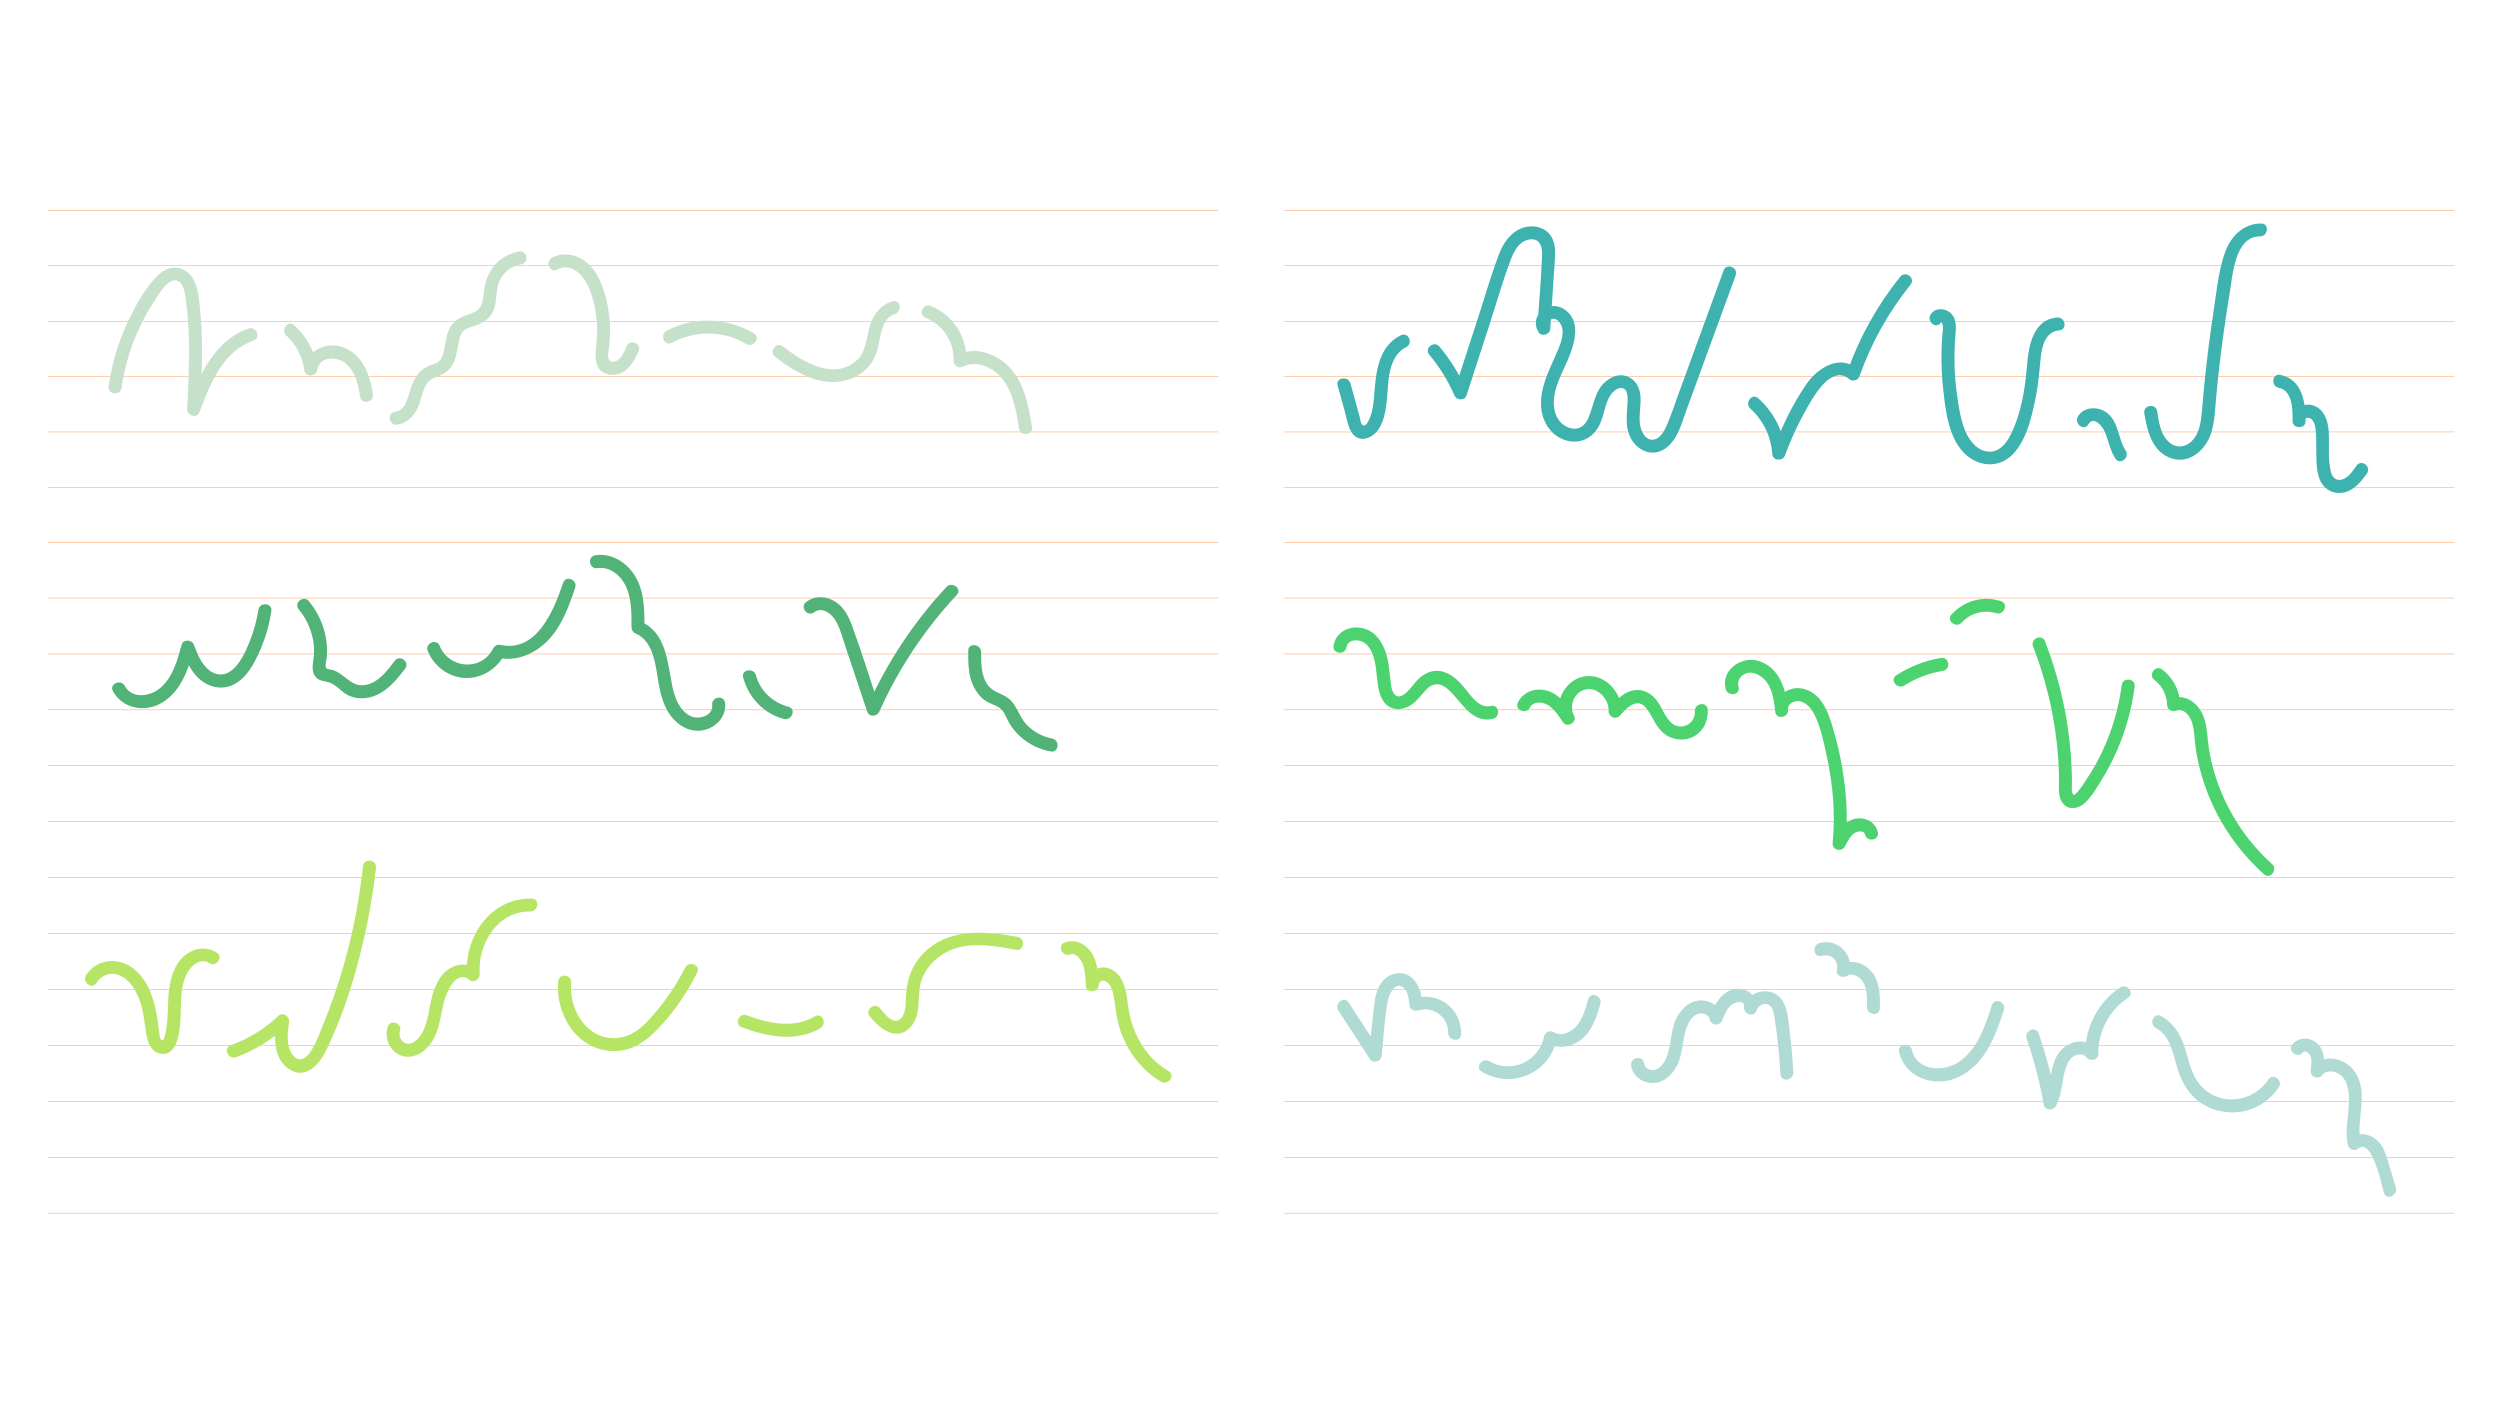 <?xml version="1.0" encoding="UTF-8"?><svg xmlns="http://www.w3.org/2000/svg" viewBox="0 0 1920 1080"><g id="GRILLE"><g><line x1="935.649" y1="161.658" x2="36.882" y2="161.658" fill="none" stroke="#f86806" stroke-linecap="square" stroke-linejoin="round" stroke-width=".25"/><line x1="935.649" y1="204.178" x2="36.882" y2="204.178" fill="none" stroke="#f86806" stroke-linecap="square" stroke-linejoin="round" stroke-width=".25"/><line x1="935.649" y1="246.698" x2="36.882" y2="246.698" fill="none" stroke="#f86806" stroke-linecap="square" stroke-linejoin="round" stroke-width=".25"/><line x1="935.649" y1="289.218" x2="36.882" y2="289.218" fill="none" stroke="#f86806" stroke-linecap="square" stroke-linejoin="round" stroke-width=".25"/><line x1="935.649" y1="331.738" x2="36.882" y2="331.738" fill="none" stroke="#f86806" stroke-linecap="square" stroke-linejoin="round" stroke-width=".25"/><line x1="935.649" y1="374.259" x2="36.882" y2="374.259" fill="none" stroke="#f86806" stroke-linecap="square" stroke-linejoin="round" stroke-width=".25"/><line x1="935.649" y1="416.779" x2="36.882" y2="416.779" fill="none" stroke="#f86806" stroke-linecap="square" stroke-linejoin="round" stroke-width=".25"/><line x1="935.649" y1="459.299" x2="36.882" y2="459.299" fill="none" stroke="#f86806" stroke-linecap="square" stroke-linejoin="round" stroke-width=".25"/><line x1="935.649" y1="502.24" x2="36.882" y2="502.24" fill="none" stroke="#f86806" stroke-linecap="square" stroke-linejoin="round" stroke-width=".25"/><line x1="935.649" y1="545.181" x2="36.882" y2="545.181" fill="none" stroke="#f86806" stroke-linecap="square" stroke-linejoin="round" stroke-width=".25"/><line x1="935.649" y1="588.122" x2="36.882" y2="588.122" fill="none" stroke="#f86806" stroke-linecap="square" stroke-linejoin="round" stroke-width=".25"/><line x1="935.649" y1="631.063" x2="36.882" y2="631.063" fill="none" stroke="#f86806" stroke-linecap="square" stroke-linejoin="round" stroke-width=".25"/><line x1="935.649" y1="674.004" x2="36.882" y2="674.004" fill="none" stroke="#f86806" stroke-linecap="square" stroke-linejoin="round" stroke-width=".25"/><line x1="935.649" y1="716.946" x2="36.882" y2="716.946" fill="none" stroke="#f86806" stroke-linecap="square" stroke-linejoin="round" stroke-width=".25"/><line x1="935.649" y1="759.887" x2="36.882" y2="759.887" fill="none" stroke="#f86806" stroke-linecap="square" stroke-linejoin="round" stroke-width=".25"/><line x1="935.649" y1="802.828" x2="36.882" y2="802.828" fill="none" stroke="#f86806" stroke-linecap="square" stroke-linejoin="round" stroke-width=".25"/><line x1="935.649" y1="845.769" x2="36.882" y2="845.769" fill="none" stroke="#f86806" stroke-linecap="square" stroke-linejoin="round" stroke-width=".25"/><line x1="935.649" y1="888.71" x2="36.882" y2="888.71" fill="none" stroke="#f86806" stroke-linecap="square" stroke-linejoin="round" stroke-width=".25"/><line x1="935.649" y1="931.651" x2="36.882" y2="931.651" fill="none" stroke="#f86806" stroke-linecap="square" stroke-linejoin="round" stroke-width=".25"/></g><g><line x1="1884.873" y1="161.658" x2="986.106" y2="161.658" fill="none" stroke="#f86806" stroke-linecap="square" stroke-linejoin="round" stroke-width=".25"/><line x1="1884.873" y1="204.178" x2="986.106" y2="204.178" fill="none" stroke="#f86806" stroke-linecap="square" stroke-linejoin="round" stroke-width=".25"/><line x1="1884.873" y1="246.698" x2="986.106" y2="246.698" fill="none" stroke="#f86806" stroke-linecap="square" stroke-linejoin="round" stroke-width=".25"/><line x1="1884.873" y1="289.218" x2="986.106" y2="289.218" fill="none" stroke="#f86806" stroke-linecap="square" stroke-linejoin="round" stroke-width=".25"/><line x1="1884.873" y1="331.738" x2="986.106" y2="331.738" fill="none" stroke="#f86806" stroke-linecap="square" stroke-linejoin="round" stroke-width=".25"/><line x1="1884.873" y1="374.259" x2="986.106" y2="374.259" fill="none" stroke="#f86806" stroke-linecap="square" stroke-linejoin="round" stroke-width=".25"/><line x1="1884.873" y1="416.779" x2="986.106" y2="416.779" fill="none" stroke="#f86806" stroke-linecap="square" stroke-linejoin="round" stroke-width=".25"/><line x1="1884.873" y1="459.299" x2="986.106" y2="459.299" fill="none" stroke="#f86806" stroke-linecap="square" stroke-linejoin="round" stroke-width=".25"/><line x1="1884.873" y1="502.24" x2="986.106" y2="502.24" fill="none" stroke="#f86806" stroke-linecap="square" stroke-linejoin="round" stroke-width=".25"/><line x1="1884.873" y1="545.181" x2="986.106" y2="545.181" fill="none" stroke="#f86806" stroke-linecap="square" stroke-linejoin="round" stroke-width=".25"/><line x1="1884.873" y1="588.122" x2="986.106" y2="588.122" fill="none" stroke="#f86806" stroke-linecap="square" stroke-linejoin="round" stroke-width=".25"/><line x1="1884.873" y1="631.063" x2="986.106" y2="631.063" fill="none" stroke="#f86806" stroke-linecap="square" stroke-linejoin="round" stroke-width=".25"/><line x1="1884.873" y1="674.004" x2="986.106" y2="674.004" fill="none" stroke="#f86806" stroke-linecap="square" stroke-linejoin="round" stroke-width=".25"/><line x1="1884.873" y1="716.946" x2="986.106" y2="716.946" fill="none" stroke="#f86806" stroke-linecap="square" stroke-linejoin="round" stroke-width=".25"/><line x1="1884.873" y1="759.887" x2="986.106" y2="759.887" fill="none" stroke="#f86806" stroke-linecap="square" stroke-linejoin="round" stroke-width=".25"/><line x1="1884.873" y1="802.828" x2="986.106" y2="802.828" fill="none" stroke="#f86806" stroke-linecap="square" stroke-linejoin="round" stroke-width=".25"/><line x1="1884.873" y1="845.769" x2="986.106" y2="845.769" fill="none" stroke="#f86806" stroke-linecap="square" stroke-linejoin="round" stroke-width=".25"/><line x1="1884.873" y1="888.71" x2="986.106" y2="888.71" fill="none" stroke="#f86806" stroke-linecap="square" stroke-linejoin="round" stroke-width=".25"/><line x1="1884.873" y1="931.651" x2="986.106" y2="931.651" fill="none" stroke="#f86806" stroke-linecap="square" stroke-linejoin="round" stroke-width=".25"/></g></g><g id="FRAGMENTS"><g id="AQUA_001_019_FRAG_007"><path d="M710.843,244.124c13.053,5.126,22.012,18.234,21.452,32.364-.141,3.567,3.325,6.95,6.972,5.161,10.984-5.389,23.686,.517,30.745,9.604,8.354,10.756,10.512,24.978,12.683,38.036,1.053,6.336,10.945,4.849,9.886-1.522-2.659-15.996-5.763-33.828-17.542-45.931-10.147-10.425-26.075-16.075-39.783-9.349l6.972,5.161c.735-18.552-10.236-35.963-27.626-42.793-5.996-2.355-9.753,6.915-3.759,9.269h0Z" fill="#c6e1ca"/></g><g id="AQUA_001_019_FRAG_006"><path d="M595.289,274.033c16.839,13.139,38.31,25.377,59.948,16.156,9.497-4.047,15.903-11.813,18.667-21.687,2.324-8.303,2.829-24.314,13.171-27.217,6.111-1.715,4.68-11.627-1.522-9.886-9.003,2.526-14.629,9.741-17.381,18.477-2.974,9.44-2.762,20.926-11.076,27.663-17.861,14.474-40.964,.072-55.792-11.497-5.087-3.969-11.087,4.034-6.014,7.991h0Z" fill="#c6e1ca"/></g><g id="AQUA_001_019_FRAG_005"><path d="M515.977,263.221c17.72-9.559,39.686-9.582,57.067,.887,5.471,3.295,11.525-4.672,6.014-7.991-20.352-12.259-46.045-13.412-67.094-2.057-5.622,3.033-1.67,12.227,4.012,9.162h0Z" fill="#c6e1ca"/></g><g id="AQUA_001_019_FRAG_004"><path d="M427.9,207.067c11.717-6.291,21.196,5.64,25.021,15.426,4.921,12.592,6.517,26.704,5.238,40.117-.905,9.498-3.139,22.807,9.716,24.998,11.863,2.022,18.526-8.515,22.558-17.901,2.546-5.925-6.731-9.667-9.269-3.759-1.863,4.335-4.271,11.059-9.686,11.809-6.485,.898-4.145-7.478-3.677-11.296,1.477-12.053,.803-24.482-2.105-36.275-2.508-10.174-6.245-20.614-14.172-27.858-7.352-6.719-18.637-9.254-27.637-4.422-5.63,3.023-1.676,12.216,4.012,9.162h0Z" fill="#c6e1ca"/></g><g id="AQUA_001_019_FRAG_003"><path d="M304.947,326.117c7.475-.798,12.567-6.263,15.777-12.701,3.153-6.324,3.406-14.671,8.154-20.108,2.795-3.201,7.088-3.878,10.708-5.771,2.687-1.406,5.091-3.255,6.888-5.724,3.78-5.193,4.436-11.79,5.587-17.91,.527-2.8,1.076-5.825,2.679-8.247,2.108-3.186,5.904-4.11,9.327-5.241,6.773-2.237,12.475-5.526,15.14-12.549,2.533-6.677,1.488-14.085,3.88-20.749,2.68-7.468,9.419-12.76,17.138-14.114,6.324-1.109,4.841-11.002-1.522-9.886-15.343,2.69-25.157,14.827-26.966,29.855-.918,7.624-.804,14.343-8.935,17.369-6.763,2.517-13.127,4.168-16.982,10.84-3.241,5.609-3.513,12.138-4.914,18.317-.565,2.491-1.324,5.285-3.127,7.203-2.681,2.852-7.174,3.514-10.521,5.331-6.544,3.553-9.789,9.961-11.984,16.782-2.012,6.251-3.844,16.563-11.848,17.417-6.396,.683-4.877,10.569,1.522,9.886h0Z" fill="#c6e1ca"/></g><g id="AQUA_001_019_FRAG_002"><path d="M219.95,257.719c7.64,6.999,12.327,16.334,13.795,26.545,.819,5.695,9.053,5.32,9.909-.181,1.567-10.064,13.818-10.565,20.635-5.756,8.418,5.938,10.925,16.578,12.212,26.202,.853,6.374,10.741,4.87,9.886-1.522-1.935-14.467-7.573-30.283-22.293-36.113-12.811-5.074-28.167,1.864-30.372,16.029l9.909-.181c-1.857-12.916-8.079-24.23-17.667-33.013-4.752-4.353-10.721,3.68-6.014,7.991h0Z" fill="#c6e1ca"/></g><g id="AQUA_001_019_FRAG_001"><path d="M93.359,297.873c2.271-15.874,6.795-31.258,13.553-45.808,3.402-7.324,7.344-14.366,11.829-21.082,3.129-4.686,9.437-16.391,16.269-15.708,6.247,.624,7.178,11.216,7.804,15.809,1.221,8.947,1.9,17.958,2.212,26.981,.644,18.615-.366,37.251-1.324,55.837-.278,5.394,7.527,8.001,9.601,2.459,8.111-21.67,17.718-46.507,41.454-54.869,6.069-2.138,2.041-11.294-4.012-9.162-26.258,9.251-37.697,36.188-46.712,60.272l9.601,2.459c.876-17.012,1.728-34.035,1.457-51.075-.137-8.607-.525-17.209-1.375-25.777-.697-7.02-1.241-14.485-3.922-21.098-5.098-12.579-18.338-15.253-28.196-5.954-10.234,9.654-17.667,23.784-23.596,36.38-7.315,15.54-12.147,32.184-14.578,49.176-.912,6.375,9.021,7.531,9.933,1.16h0Z" fill="#c6e1ca"/></g><g id="AQUA_001_020_FRAG_007"><path d="M743.59,499.733c-.031,9.449-.066,19.401,4.381,28.015,1.975,3.826,4.602,7.323,8.069,9.923,3.757,2.817,8.849,3.598,12.393,6.58,3.278,2.759,4.555,7.553,6.715,11.155,2.258,3.765,4.992,7.09,8.21,10.077,6.6,6.127,14.73,9.949,23.531,11.651,6.32,1.222,7.449-8.716,1.16-9.933-7.568-1.464-14.603-5.296-19.867-10.949-5.038-5.411-6.747-12.874-11.748-18.174-5.228-5.54-13.565-5.794-18.043-12.254-4.979-7.184-4.895-16.56-4.867-24.932,.021-6.362-9.911-7.595-9.933-1.16h0Z" fill="#52b378"/></g><g id="AQUA_001_020_FRAG_006"><path d="M625.299,470.204c5.785-4.451,12.875,.763,16.069,5.834,3.825,6.074,5.607,13.586,7.864,20.329,5.618,16.788,11.236,33.575,16.854,50.363,1.442,4.309,7.598,3.505,9.216-.127,14.715-33.034,34.857-63.287,59.525-89.725,4.394-4.71-3.642-10.675-7.991-6.014-25.239,27.051-45.751,58.19-60.803,91.981l9.216-.127c-6.928-20.702-13.354-41.659-20.848-62.163-2.705-7.403-6.647-14.923-13.716-18.967-6.844-3.915-15.205-4.138-21.588,.772-5.11,3.931,1.097,11.771,6.203,7.843h0Z" fill="#52b378"/></g><g id="AQUA_001_020_FRAG_005"><path d="M570.728,520.267c4.11,15.296,15.667,27.772,31.157,31.886,6.147,1.632,9.964-7.622,3.759-9.269-11.915-3.164-21.782-12.049-25.03-24.139-1.65-6.141-11.559-4.704-9.886,1.522h0Z" fill="#52b378"/></g><g id="AQUA_001_020_FRAG_004"><path d="M458.719,436.326c9.54-1.427,17.951,5.487,21.869,13.749,4.555,9.604,4.444,20.782,4.384,31.175-.013,2.279,.897,4.274,3.087,5.215,11.383,4.889,14.493,18.227,16.268,29.266,1.937,12.052,3.465,24.502,11.169,34.47,6.056,7.836,15.77,12.99,25.737,10.374,9.468-2.485,16.709-10.638,15.622-20.704-.69-6.396-10.577-4.877-9.886,1.522,.907,8.404-10.42,11.577-16.57,8.599-8.84-4.28-12.479-14.818-14.23-23.768-3.56-18.186-4.661-40.572-24.351-49.03l3.087,5.215c.078-13.563,.121-28.145-7.212-40.104-6.426-10.48-17.957-17.74-30.496-15.865-6.357,.951-4.861,10.841,1.522,9.886h0Z" fill="#52b378"/></g><g id="AQUA_001_020_FRAG_003"><path d="M328.523,500.016c4.731,11.696,16.25,20.39,29.043,20.676,12.966,.29,24.441-7.235,30.245-18.642l-5.215,3.087c13.904,3.199,28.059-3.032,37.808-12.867,11.055-11.153,16.397-26.359,21.341-40.913,2.065-6.077-7.197-9.859-9.269-3.759-7.158,21.071-20.221,54.163-48.72,47.606-2.247-.517-4.289,1.268-5.215,3.087-8.901,17.496-33.71,15.38-40.856-2.288-2.414-5.968-11.578-1.963-9.162,4.012h0Z" fill="#52b378"/></g><g id="AQUA_001_020_FRAG_002"><path d="M229.417,467.933c8.092,9.834,12.527,22.384,11.684,35.176-.333,5.048-2.267,10.627,.365,15.38,3.022,5.456,8.438,3.985,13.157,6.373,4.602,2.329,7.941,6.6,12.567,8.99,5.064,2.616,11.032,3.016,16.542,1.74,12.168-2.816,20.207-12.583,27.404-22.072,3.898-5.139-4.101-11.144-7.991-6.014-6.035,7.958-13.129,17.71-23.946,18.736-10.168,.964-15.348-9.909-24.723-11.949-2.28-.496-3.939,.011-4.363-2.426-.378-2.171,.769-5.357,.92-7.599,.335-4.984,.067-10.065-.853-14.975-1.903-10.154-6.363-19.596-12.92-27.565-4.09-4.971-11.942,1.223-7.843,6.203h0Z" fill="#52b378"/></g><g id="AQUA_001_020_FRAG_001"><path d="M86.727,530.848c7.184,13.111,23.74,16.43,36.497,9.491,15.468-8.414,21.188-25.623,25.587-41.549l-9.216,.127c3.684,9.329,7.935,19.172,16.616,24.928,7.929,5.257,17.655,5.737,25.708,.499,7.899-5.138,12.719-13.879,16.61-22.195,4.851-10.366,8.059-21.419,9.875-32.707,1.023-6.359-8.912-7.505-9.933-1.16-1.348,8.381-3.543,16.52-6.722,24.396-2.825,6.999-6.144,14.479-11.409,20.023-5.504,5.795-12.737,7.24-19.393,2.256-6.427-4.813-9.349-12.854-12.191-20.052-1.471-3.726-8.05-4.094-9.216,.127-3.284,11.887-6.701,25.142-16.54,33.422-7.571,6.372-21.48,8.663-27.113-1.616-3.067-5.598-12.263-1.648-9.162,4.012h0Z" fill="#52b378"/></g><g id="AQUA_001_022_FRAG_001"><path d="M1075.861,257.474c-16.91,8.234-19.092,27.667-20.356,44.354-.381,5.03-.771,10.163-2.083,15.053-.589,2.193-4.116,12.896-7.296,9.236-1.304-1.501-1.655-5.175-2.142-6.936-.673-2.437-1.347-4.874-2.02-7.31-1.599-5.787-3.199-11.575-4.798-17.362-1.692-6.122-11.602-4.688-9.886,1.522,1.852,6.701,3.704,13.403,5.556,20.104,1.36,4.92,2.206,10.606,4.713,15.101,5.878,10.541,17.895,5.14,22.39-3.484,5.631-10.806,5.067-23.498,6.351-35.277,1.058-9.704,4.058-21.2,13.584-25.838,5.768-2.809,1.797-11.99-4.012-9.162h0Z" fill="#3db2af"/></g><g id="AQUA_001_022_FRAG_002"><path d="M1097.669,272.401c7.996,9.54,14.454,19.994,19.382,31.426,1.616,3.75,7.856,4.057,9.216-.127,5.687-17.503,11.375-35.007,17.062-52.51,5.574-17.154,10.493-34.713,16.888-51.579,2.381-6.28,5.854-13.443,12.895-15.358,8.442-2.296,11.509,3.853,11.236,11.384-.676,18.641-2.455,37.309-3.693,55.923,2.963-.841,5.925-1.681,8.888-2.522-1.174-1.829,1.632-4.115,3.205-4.27,2.93-.29,5.483,2.984,6.432,5.333,2.851,7.06-1.513,15.949-4.289,22.355-5.459,12.596-11.973,24.922-11.365,39.058,.506,11.745,7.052,22.794,18.613,26.536,11.313,3.661,21.702-1.798,26.587-12.312,2.14-4.605,3.129-9.634,4.59-14.47,1.518-5.03,5.058-12.541,11.147-13.224,6.853-.769,5.564,10.172,5.287,14.202-.501,7.286-1.173,14.865,1.552,21.83,3.932,10.053,14.972,17.022,25.387,11.728,11.205-5.696,14.75-20.586,18.684-31.351,12.547-34.336,25.095-68.673,37.642-103.009,2.207-6.041-7.058-9.81-9.269-3.759-11.521,31.527-23.042,63.054-34.563,94.581-2.779,7.605-5.294,15.374-8.431,22.839-1.884,4.484-4.948,11.29-10.291,12.428-6.535,1.392-10.221-6.353-10.938-11.575-1.034-7.532,1.064-15.099,.282-22.648-1.254-12.1-12.498-19.151-23.371-12.648-11.486,6.869-11.797,18.975-16.44,30.092-2.198,5.262-6.163,9.196-12.219,8.393-6.137-.814-10.996-5.414-12.998-11.117-4.895-13.951,3.568-28.59,9.023-40.995,5.488-12.479,11.52-31.603-3.524-40.148-11.971-6.8-26.318,6.287-18.575,18.356,2.34,3.647,8.613,1.607,8.888-2.522,1.165-17.515,2.36-35.029,3.495-52.546,.424-6.543,.76-13.541-3.124-19.206-3.211-4.684-8.572-7.052-14.163-7.134-13.66-.201-21.827,11.106-26.122,22.744-5.707,15.466-10.302,31.425-15.396,47.103-6.094,18.754-12.187,37.507-18.281,56.261l9.216-.127c-5.243-12.166-12.19-23.465-20.7-33.618-4.133-4.931-11.988,1.259-7.843,6.203h0Z" fill="#3db2af"/></g><g id="AQUA_001_022_FRAG_003"><path d="M1344.29,313.836c10.082,9.064,15.866,21.578,16.891,35.025,.38,4.985,7.909,5.578,9.578,1.118,5.465-14.606,12.129-28.759,20.198-42.113,5.334-8.828,17.338-26.88,29.421-16.605,2.399,2.04,6.608,.811,7.642-2.116,9.056-25.629,22.275-49.375,39.302-70.565,4.043-5.031-3.965-11.025-7.991-6.014-17.52,21.803-31.261,46.448-40.58,72.82l7.642-2.116c-13.621-11.584-30.642-.473-38.996,11.62-10.851,15.707-19.234,33.497-25.906,51.331,3.193,.373,6.385,.745,9.578,1.118-1.23-16.134-8.783-30.724-20.763-41.494-4.795-4.311-10.767,3.718-6.014,7.991h0Z" fill="#3db2af"/></g><g id="AQUA_001_022_FRAG_004"><path d="M1490.662,247.649c.597-.985,1.385,2.081,1.435,2.369,.329,1.889-.087,4.032-.245,5.91-.406,4.818-.675,9.644-.762,14.479-.171,9.465,.226,18.953,1.262,28.364,1.782,16.191,4.006,36.877,16.04,49.101,10.678,10.846,26.937,12.124,37.677,.769,10.771-11.388,14.489-29.369,17.48-44.204,2.002-9.93,2.723-19.881,3.746-29.931,.882-8.657,3.732-19.983,14.167-20.752,6.411-.473,4.874-10.357-1.522-9.886-18.502,1.364-21.982,21.792-23.15,36.498-1.424,17.931-4.558,37.669-12.802,53.869-3.121,6.132-8.215,12.601-15.722,12.656-9.057,.067-15.56-7.904-18.778-15.527-3.746-8.874-5.228-18.875-6.536-28.359-1.391-10.089-2.079-20.287-1.942-30.472,.074-5.485,.42-10.942,.859-16.408,.36-4.486,.618-9.128-1.731-13.164-3.53-6.064-13.446-7.961-17.467-1.326-3.311,5.464,4.657,11.517,7.991,6.014h0Z" fill="#3db2af"/></g><g id="AQUA_001_022_FRAG_005"><path d="M1603.822,325.924c4.082-6.971,10.933,1.527,12.699,5.733,2.916,6.946,3.943,14.138,8.149,20.561,3.53,5.389,11.348-.853,7.843-6.203-6.002-9.164-5.037-21.499-14.233-28.846-6.604-5.276-17.859-5.098-22.449,2.741-3.221,5.501,4.743,11.561,7.991,6.014h0Z" fill="#3db2af"/></g><g id="AQUA_001_022_FRAG_006"><path d="M1646.813,317.356c2.153,13.881,6.422,30.782,21.968,34.979,14.185,3.829,26.04-8.092,29.707-20.789,2.342-8.112,2.65-16.601,3.403-24.961,.817-9.066,1.75-18.122,2.799-27.164,2.098-18.085,4.659-36.116,7.68-54.069,2.228-13.237,3.842-43.931,23.188-43.767,6.367,.054,7.597-9.878,1.16-9.933-13.662-.115-23.516,9.828-27.887,22.146-5.231,14.742-6.672,31.368-9.018,46.766-2.497,16.391-4.611,32.841-6.34,49.331-.874,8.333-1.592,16.676-2.334,25.021-.668,7.516-1.416,15.764-6.187,21.947-4.877,6.322-12.738,8.318-19.058,2.771-6.683-5.866-7.91-15.511-9.195-23.798-.985-6.351-10.875-4.857-9.886,1.522h0Z" fill="#3db2af"/></g><g id="AQUA_001_022_FRAG_007"><path d="M1750.066,297.829c10.596,2.181,10.692,16.464,10.63,24.778l9.909-.181c-.229-2.317,3.022-1.607,4.072-.902,1.728,1.161,2.678,3.369,3.171,5.302,1.216,4.764,.871,10.081,1.029,14.966,.27,8.375-.537,17.735,2.387,25.745,2.593,7.101,8.976,11.736,16.67,11.029,9.053-.832,15.002-8.025,19.863-14.944,3.7-5.267-4.286-11.288-7.991-6.014-2.671,3.801-5.595,8.476-10.089,10.297-5.189,2.102-8.477-.832-9.647-5.73-2.279-9.537-1.108-20.286-1.574-30.031-.399-8.346-3.064-17.72-11.849-20.725-8.396-2.872-16.792,3.794-15.928,12.53,.545,5.507,9.867,5.513,9.909-.181,.11-14.686-2.263-32.342-19.403-35.87-6.302-1.297-7.425,8.643-1.16,9.933h0Z" fill="#3db2af"/></g><g id="AQUA_001_023_FRAG_001"><path d="M1034.112,497.078c1.049-6.565,10.001-6.332,14.095-3.168,5.743,4.438,7.513,12.287,8.489,19.066,1.175,8.164,.946,17.797,5.405,25.06,3.671,5.979,10.313,7.914,16.87,5.705,6.872-2.315,10.835-7.827,15.386-13.043,5.561-6.373,11.306-6.974,17.838-1.205,10.177,8.989,17.738,26.428,34.328,22.564,6.221-1.449,4.767-11.351-1.522-9.886-8.501,1.98-14.463-6.603-19.083-12.413-4.754-5.978-10.532-12.129-18.201-14.046-7.609-1.902-14.274,1.401-19.452,6.864-3.129,3.302-11.65,16.568-17.144,10.885-2.834-2.931-2.949-9.046-3.44-12.866-.626-4.863-.969-9.782-2.053-14.574-1.624-7.18-4.688-14.3-10.353-19.221-10.253-8.905-28.745-5.605-31.097,9.119-1.016,6.36,8.919,7.507,9.933,1.16h0Z" fill="#4cd36f"/></g><g id="AQUA_001_023_FRAG_002"><path d="M1175.009,543.296c2.143-4.401,8.484-4.4,12.34-2.572,5.805,2.752,9.572,8.856,13.035,13.991,3.136,4.651,11.266-.119,8.503-5.108-3.92-7.078-.325-17.064,7.531-19.776,9.585-3.31,19.328,6.602,18.977,15.907-.187,4.967,5.659,7.495,8.962,3.587,5.006-5.922,13.105-13.879,19.772-5.687,4.603,5.655,6.787,12.866,12.023,18.092,6.09,6.078,15.491,8.049,23.439,4.484,8.353-3.747,12.515-12.52,11.924-21.343-.43-6.412-10.315-4.872-9.886,1.522,.633,9.44-10.387,15.186-17.694,9.001-5.04-4.266-7.212-11.325-10.957-16.617-3.8-5.37-9.413-9.168-16.195-8.849-8.676,.408-15.162,7.166-20.418,13.384l8.962,3.587c.595-15.776-14.122-31.309-30.561-26.969-13.787,3.64-22.083,20.979-15.042,33.691,2.834-1.703,5.668-3.405,8.503-5.108-5.375-7.971-11.858-16.642-21.917-18.544-8.349-1.579-16.794,1.815-20.57,9.569-2.823,5.798,6.466,9.516,9.269,3.759h0Z" fill="#4cd36f"/></g><g id="AQUA_001_023_FRAG_003"><path d="M1335.216,527.665c-1.069-3.997,.639-7.774,4.3-9.849,4.033-2.285,8.87-1.034,12.503,1.434,8.787,5.971,10.39,17.496,11.341,27.247,.626,6.422,10.416,4.86,9.886-1.522-.42-5.057,5.477-7.348,9.592-6.264,4.856,1.28,8.352,5.599,10.523,9.874,4.855,9.556,7.139,20.908,9.434,31.309,4.885,22.142,6.832,44.813,4.702,67.419-.551,5.843,7.086,7.363,9.601,2.459,1.852-3.611,3.936-8.042,7.545-10.219,1.982-1.195,6.935-2.009,7.646,1.227,1.372,6.248,11.272,4.787,9.886-1.522-1.692-7.701-9.2-11.85-16.836-10.556-8.913,1.51-13.748,9.978-17.51,17.312l9.601,2.459c2.846-30.208-1.234-60.476-9.772-89.493-3.473-11.805-8.178-25.246-21.061-29.537-11.629-3.874-24.29,4.377-23.236,17.056l9.886-1.522c-1.474-15.113-6.523-32.77-23-37.476-12.985-3.708-28.788,7.214-24.916,21.688,1.643,6.144,11.552,4.706,9.886-1.522h0Z" fill="#4cd36f"/></g><g id="AQUA_001_023_FRAG_004"><path d="M1462.606,526.462c9.017-5.801,19.022-9.529,29.587-11.27,6.338-1.044,4.85-10.936-1.522-9.886-12.34,2.033-23.763,6.554-34.268,13.312-5.416,3.484,.83,11.3,6.203,7.843h0Z" fill="#4cd36f"/><path d="M1506.701,478.049c6.49-7.177,17.007-10.018,26.232-7.138,6.11,1.907,9.904-7.351,3.759-9.269-13.83-4.318-28.272-.346-37.982,10.393-4.324,4.782,3.706,10.753,7.991,6.014h0Z" fill="#4cd36f"/></g><g id="AQUA_001_023_FRAG_005"><path d="M1561.395,496.524c12.586,32.361,19.498,66.941,19.921,101.687,.074,6.089-1.131,13.767,3.068,18.875,4.629,5.63,12.224,3.896,16.925-.557,5.437-5.149,9.563-12.305,13.405-18.675s7.365-13.01,10.427-19.825c7.225-16.083,11.974-33.235,14.285-50.705,.845-6.382-9.088-7.544-9.933-1.16-2.313,17.482-7.216,34.425-14.676,50.411-3.63,7.78-7.844,15.261-12.632,22.388-2.129,3.169-4.25,6.668-6.881,9.459-1.871,1.985-3.061,3.215-3.866,.122-.516-1.984-.171-4.368-.174-6.386-.047-37.525-7.11-74.675-20.711-109.645-2.334-6-11.495-1.988-9.162,4.012h0Z" fill="#4cd36f"/></g><g id="AQUA_001_023_FRAG_006"><path d="M1654.577,522.166c6.359,4.917,9.58,11.812,9.849,19.786,.115,3.411,4.263,4.846,6.949,3.82,5.932-2.267,10.606,4.257,12.104,9.11,1.961,6.358,1.85,13.346,2.831,19.897,1.831,12.231,5.158,24.291,9.744,35.774,9.32,23.336,24.067,44.15,42.745,60.916,4.799,4.307,10.771-3.722,6.014-7.991-20.57-18.464-35.742-42.546-43.844-68.957-1.976-6.44-3.458-13.04-4.529-19.689-1.127-7-1.167-14.261-2.973-21.133-3.028-11.526-13.497-21.906-26.104-17.089l6.949,3.82c-.352-10.431-5.508-19.905-13.72-26.255-5.104-3.947-11.105,4.055-6.014,7.991h0Z" fill="#4cd36f"/></g><g id="AQUA_001_024"><g id="AQUA_001_024_FRAG_001"><path d="M1027.913,776.184c8.101,12.445,16.203,24.89,24.304,37.335,2.43,3.733,8.444,1.53,8.888-2.522,1.56-14.234,2.108-29.052,4.911-43.098,.888-4.452,5.342-13.937,11.406-9.729,4.019,2.789,4.65,9.589,5.041,13.985,.313,3.529,4.095,4.698,6.949,3.82,11.431-3.516,23.007,5.288,22.78,17.2-.121,6.376,9.81,7.6,9.933,1.16,.38-19.926-17.73-33.363-36.725-27.521l6.949,3.82c-.619-6.966-2.47-14.936-8.019-19.71-6.189-5.324-15.019-4.386-20.866,.975-6.827,6.26-7.668,15.747-8.617,24.414-1.225,11.175-2.449,22.351-3.674,33.526,2.963-.841,5.925-1.681,8.888-2.522-8.101-12.445-16.203-24.89-24.304-37.335-3.514-5.399-11.332,.845-7.843,6.203h0Z" fill="#b0dad4"/></g><g id="AQUA_001_024_FRAG_002"><path d="M1137.945,823.042c23.302,13.792,52.443,1.088,57.774-25.551l-7.973,3.416c8.63,4.998,18.666,3.638,26.486-2.422,8.543-6.62,11.986-17.448,14.861-27.406,1.77-6.131-7.486-9.937-9.269-3.759-1.995,6.911-3.972,14.266-8.502,20.009-3.842,4.87-11.489,9.103-17.561,5.586-3.386-1.961-7.177-.565-7.973,3.416-3.757,18.772-25.251,28.53-41.827,18.719-5.49-3.249-11.548,4.716-6.014,7.991h0Z" fill="#b0dad4"/></g><g id="AQUA_001_024_FRAG_003"><path d="M1252.716,818.122c.807,7.663,7.596,12.946,15.031,13.613,8.911,.799,16.114-5.574,20.036-13.001,4.976-9.425,3.964-20.407,7.753-30.162,1.56-4.015,4.302-8.705,8.756-9.946,3.263-.91,7.951,.34,8.678,4.085,.925,4.767,7.655,5.803,9.578,1.118,1.689-4.117,3.344-8.585,6.667-11.689,2.658-2.483,10.993-4.898,10.23,1.477-.65,5.426,7.924,7.991,9.601,2.459,1.028-3.391,4.366-5.622,8.003-4.823,5.123,1.125,5.492,8.587,6.135,12.739,2.104,13.592,3.458,27.286,4.19,41.019,.342,6.413,10.226,4.865,9.886-1.522-.558-10.464-1.471-20.901-2.813-31.294-1.002-7.753-1.265-17.309-5.704-24.027-7.146-10.814-25.147-8.449-28.966,4.15l9.601,2.459c1.154-9.641-7.861-16.939-17.137-15.152-10.318,1.988-15.333,11.602-18.962,20.446,3.193,.373,6.385,.745,9.578,1.118-1.479-7.618-8.093-12.516-15.742-12.832-8.963-.37-15.829,6.158-19.629,13.702-4.769,9.468-3.648,20.539-7.678,30.195-1.642,3.934-4.658,8.56-9.181,9.42-3.599,.684-7.622-1.257-8.024-5.074-.674-6.397-10.56-4.877-9.886,1.522h0Z" fill="#b0dad4"/></g><g id="AQUA_001_024_FRAG_004"><path d="M1398.987,734.12c7.411-2.012,13.239,3.177,11.707,10.79-.948,4.709,4.79,6.562,8.068,4.501,4.293-2.699,9.944,1.255,12.117,4.908,3.316,5.574,3.035,12.762,2.914,19.007-.124,6.376,9.808,7.6,9.933,1.16,.198-10.18,.147-21.753-7.525-29.497-6.418-6.479-15.812-8.341-23.642-3.42l8.068,4.501c2.73-13.563-9.711-25.487-23.162-21.835-6.134,1.665-4.698,11.575,1.522,9.886h0Z" fill="#b0dad4"/></g><g id="AQUA_001_024_FRAG_005"><path d="M1458.497,807.92c4.407,19.673,26.802,27.289,44.231,19.887,21.221-9.012,29.738-31.837,36.309-52.136,1.974-6.097-7.286-9.886-9.269-3.759-5.192,16.038-10.821,33.955-25.6,43.792-11.515,7.665-32.118,7.065-35.786-9.307-1.398-6.239-11.298-4.781-9.886,1.522h0Z" fill="#b0dad4"/></g><g id="AQUA_001_024_FRAG_006"><path d="M1556.475,797.616c5.683,16.439,10.009,33.25,13.04,50.376,.922,5.21,7.309,5.278,9.578,1.118,4.692-8.606,4.284-18.321,6.988-27.5,1.148-3.899,2.967-8.258,6.594-10.446,3.178-1.917,7.555-2.084,9.902,1.074,2.382,3.205,8.927,1.924,8.888-2.522-.152-17.566,8.274-33.693,22.902-43.459,5.36-3.579-.878-11.399-6.203-7.843-16.523,11.031-26.803,30.256-26.631,50.143l8.888-2.522c-7.151-9.62-21.485-7.139-28.365,1.428-8.797,10.954-5.761,26.022-12.231,37.889,3.193,.373,6.385,.745,9.578,1.118-3.18-17.969-7.802-35.62-13.765-52.866-2.102-6.08-11.257-2.049-9.162,4.012h0Z" fill="#b0dad4"/></g><g id="AQUA_001_024_FRAG_007"><path d="M1655.785,789.554c11.02,5.756,13.222,20.367,16.501,31.08,3.415,11.157,9.308,21.091,19.451,27.329,19.702,12.116,45.592,6.549,58.373-12.872,3.529-5.362-4.449-11.397-7.991-6.014-11.887,18.063-37.971,20.986-52.443,4.148-7.293-8.484-8.723-19.896-12.246-30.148-3.292-9.579-8.743-18.017-17.886-22.792-5.709-2.982-9.415,6.315-3.759,9.269h0Z" fill="#b0dad4"/></g><g id="AQUA_001_024_FRAG_008"><path d="M1768.522,808.266c1.633-2.093,4.719,.527,5.554,2.088,1.827,3.417,.932,8.086,.516,11.708-.575,5.011,5.908,7.427,8.962,3.587,2.958-3.719,8.388-3.29,12.249-1.198,5.031,2.725,7.058,8.528,7.786,13.884,1.848,13.596-3.366,27.043-.523,40.678,.738,3.539,5.025,5.701,8.045,3.161,10.606-8.922,18.163,28.644,19.724,33.897,1.828,6.151,10.977,2.096,9.162-4.012-1.857-6.248-3.71-12.497-5.571-18.744-1.516-5.087-2.98-10.3-6.152-14.653-5.32-7.301-15.978-10.546-23.366-4.331l8.045,3.161c-3.67-17.6,6.186-36.606-3.654-53.215-6.863-11.585-24.554-16.186-33.736-4.64,2.987,1.196,5.975,2.391,8.962,3.587,.908-7.912,1.158-17.527-6.004-22.775-5.622-4.119-13.596-3.831-17.99,1.804-3.968,5.088,4.035,11.088,7.991,6.014h0Z" fill="#b0dad4"/></g></g><g id="AQUA_001_021_FRAG_001"><path d="M74.114,754.886c3.988-6.319,11.475-8.775,18.366-5.53,7.274,3.425,11.792,11.003,14.529,18.241,3.236,8.557,3.896,17.532,5.334,26.47,.942,5.855,3.206,13.149,9.658,14.879,17.377,4.659,16.588-26.436,16.901-35.759,.279-8.314,.619-17.119,4.232-24.779,2.845-6.031,10.374-13.33,17.412-8.752,5.378,3.498,11.415-4.478,6.014-7.991-10.637-6.919-23.789-1.812-30.205,8.419-7.936,12.655-6.934,27.828-7.753,42.123-.121,2.107-1.625,18.166-4.366,16.688-1.65-.89-1.95-5.963-2.176-7.59-.585-4.205-1.052-8.416-1.827-12.595-2.462-13.28-7.481-27.754-19.083-35.811-11.351-7.884-27.373-6.157-35.028,5.973-3.418,5.416,4.554,11.46,7.991,6.014h0Z" fill="#b6e565"/></g><g id="AQUA_001_021_FRAG_002"><path d="M181.209,811.904c14.514-5.21,27.668-13.455,38.922-23.973l-8.068-4.501c-1.562,13.099-2.474,30.076,10.5,38.036,12.202,7.486,22.352-3.651,27.449-13.876,13.686-27.458,22.894-57.846,29.736-87.665,4.052-17.66,7.009-35.545,8.967-53.556,.695-6.394-9.236-7.569-9.933-1.16-3.626,33.353-10.777,66.244-21.696,97.977-2.662,7.735-5.536,15.397-8.627,22.972-2.884,7.068-5.574,14.692-9.658,21.171-3.753,5.954-9.497,9.224-14.371,2.36-5.032-7.086-3.394-17.055-2.435-25.1,.482-4.045-4.809-7.547-8.068-4.501-10.7,10-22.93,17.701-36.731,22.655-6.057,2.174-2.032,11.331,4.012,9.162h0Z" fill="#b6e565"/></g><g id="AQUA_001_021_FRAG_003"><path d="M297.893,788.356c-2.935,8.404,.969,18.271,9.305,21.968,9.234,4.095,18.993-1.975,24.112-9.628,6.443-9.633,7.063-21.348,9.955-32.244,1.893-7.132,9.337-23.933,19.206-15.957,3.652,2.952,8.233-.667,7.95-4.757-1.578-22.841,13.744-48.086,38.791-47.696,6.373,.099,7.599-9.832,1.16-9.933-31.925-.497-51.896,29.346-49.836,59.151l7.95-4.757c-6.311-5.1-14.737-4.752-21.425-.523-7.59,4.8-11.244,13.658-13.411,22.007-2.501,9.631-2.855,20.97-8.757,29.332-2.182,3.092-6.031,6.952-10.223,6.282-4.095-.654-6.834-5.688-5.506-9.489,2.118-6.064-7.145-9.841-9.269-3.759h0Z" fill="#b6e565"/></g><g id="AQUA_001_021_FRAG_004"><path d="M821.74,732.973c4.645-1.641,8.441,3.91,9.815,7.538,1.98,5.229,2.088,11.082,2.327,16.603,.244,5.634,9.518,5.395,9.909-.181,.275-3.93,3.923-4.952,6.75-2.394,3.369,3.048,4.391,8.002,5.053,12.285,1.426,9.236,2.324,18.094,5.656,26.911,5.72,15.138,16.283,28.717,30.303,36.964,5.496,3.233,11.555-4.732,6.014-7.991-18.824-11.073-28.913-30.669-31.39-51.885-1.143-9.792-3.245-22.477-13.629-26.815-8.53-3.564-18.056,2.715-18.69,11.766l9.909-.181c-.378-8.733-.985-18.394-6.682-25.521-4.787-5.988-12.004-8.857-19.358-6.259-6.067,2.143-2.04,11.299,4.012,9.162h0Z" fill="#b6e565"/></g><g id="AQUA_001_021_FRAG_005"><path d="M428.729,753.58c-2.491,26.898,16.114,55.276,45.318,53.576,15.122-.88,26.076-10.923,35.631-21.728,10.287-11.633,18.781-24.673,25.801-38.505,2.917-5.747-6.377-9.458-9.269-3.759-5.723,11.275-12.598,21.911-20.632,31.682-7.543,9.174-16.381,19.661-28.669,21.918-24.383,4.48-40.27-20.176-38.247-42.025,.592-6.399-9.338-7.582-9.933-1.16h0Z" fill="#b6e565"/></g><g id="AQUA_001_021_FRAG_006"><path d="M569.73,788.987c19.229,7.148,41.508,11.668,60.235,.683,5.482-3.216,1.545-12.421-4.012-9.162-16.489,9.672-35.537,5.502-52.465-.79-6.031-2.242-9.797,7.025-3.759,9.269h0Z" fill="#b6e565"/></g><g id="AQUA_001_021_FRAG_007"><path d="M668.011,780.562c6.988,8.736,19.138,19.206,29.933,9.541,10.791-9.66,5.542-25.594,9.942-37.744,4.137-11.424,14.044-20.06,25.457-23.85,15.127-5.023,31.741-1.829,46.976,.938,6.335,1.151,7.471-8.786,1.16-9.933-25.432-4.62-53.649-7.142-73.042,13.387-8.437,8.932-11.994,19.765-12.598,31.858-.276,5.526,.18,14.696-5.079,18.348-5.417,3.761-12.063-5.197-14.904-8.749-4.024-5.031-11.871,1.168-7.843,6.203h0Z" fill="#b6e565"/></g></g></svg>
